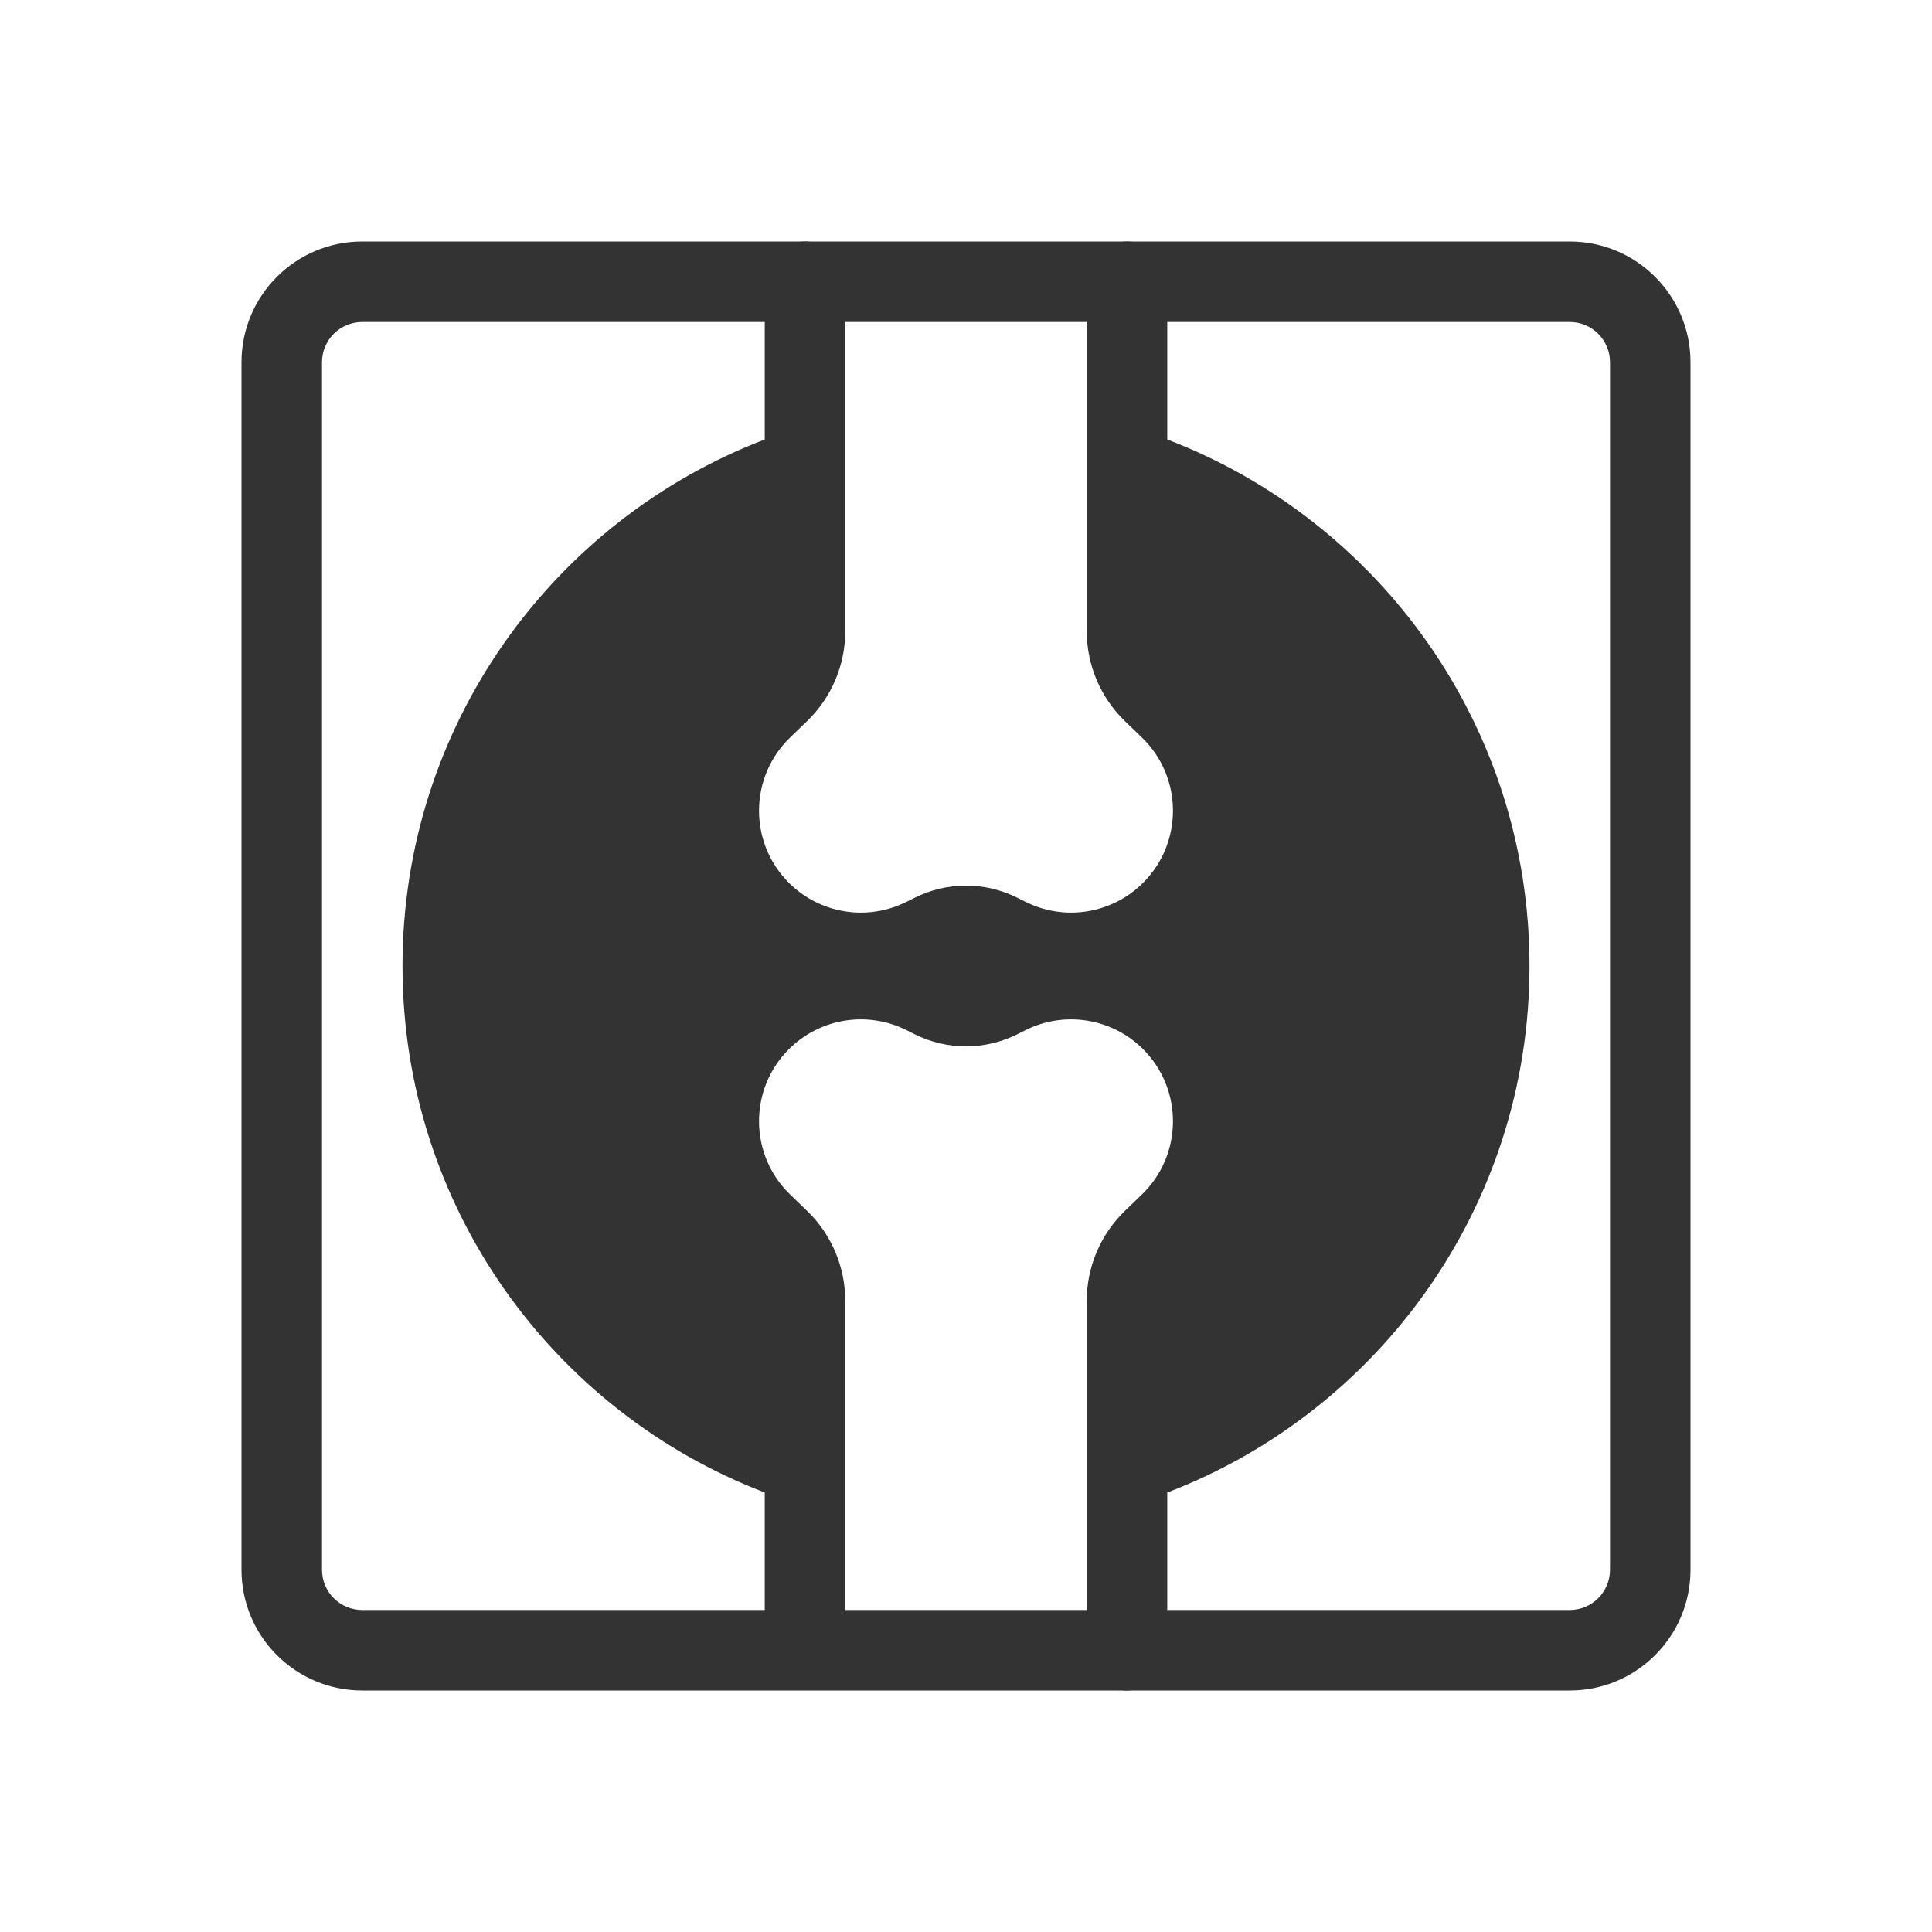 <svg width="48" height="48" viewBox="0 0 48 48" fill="none" xmlns="http://www.w3.org/2000/svg">
<path fill-rule="evenodd" clip-rule="evenodd" d="M39 8H9C8.448 8 8 8.448 8 9V39C8 39.552 8.448 40 9 40H39C39.552 40 40 39.552 40 39V9C40 8.448 39.552 8 39 8ZM9 6C7.343 6 6 7.343 6 9V39C6 40.657 7.343 42 9 42H39C40.657 42 42 40.657 42 39V9C42 7.343 40.657 6 39 6H9Z" fill="#333333"/>
<path fill-rule="evenodd" clip-rule="evenodd" d="M20 6C20.552 6 21 6.448 21 7V13L21 13.004V15.681C21 16.524 20.658 17.331 20.052 17.916L19.631 18.322C18.613 19.305 18.598 20.932 19.599 21.932C20.369 22.703 21.546 22.894 22.52 22.406L22.726 22.304C23.528 21.903 24.472 21.903 25.274 22.304L25.48 22.406C26.454 22.894 27.631 22.703 28.401 21.932C29.401 20.932 29.387 19.305 28.369 18.322L27.948 17.916C27.342 17.331 27 16.524 27 15.681L27 7C27 6.448 27.448 6 28 6C28.552 6 29 6.448 29 7V10.919C34.263 12.932 38 18.03 38 24C38 29.97 34.263 35.068 29 37.081V41C29 41.552 28.552 42 28 42C27.448 42 27 41.552 27 41L27 32.318C27 31.476 27.342 30.669 27.948 30.084L28.369 29.678C29.387 28.695 29.401 27.068 28.401 26.067C27.631 25.297 26.454 25.106 25.48 25.593L25.274 25.696C24.472 26.097 23.528 26.097 22.726 25.696L22.52 25.593C21.546 25.106 20.369 25.297 19.599 26.067C18.598 27.068 18.613 28.695 19.631 29.678L20.052 30.084C20.658 30.669 21 31.476 21 32.318V34.662L21 34.667V40.5C21 41.052 20.552 41.5 20 41.5C19.448 41.5 19 41.052 19 40.5V37.081C13.737 35.068 10 29.97 10 24C10 18.03 13.737 12.932 19 10.919V7C19 6.448 19.448 6 20 6Z" fill="#333333"/>
</svg>
